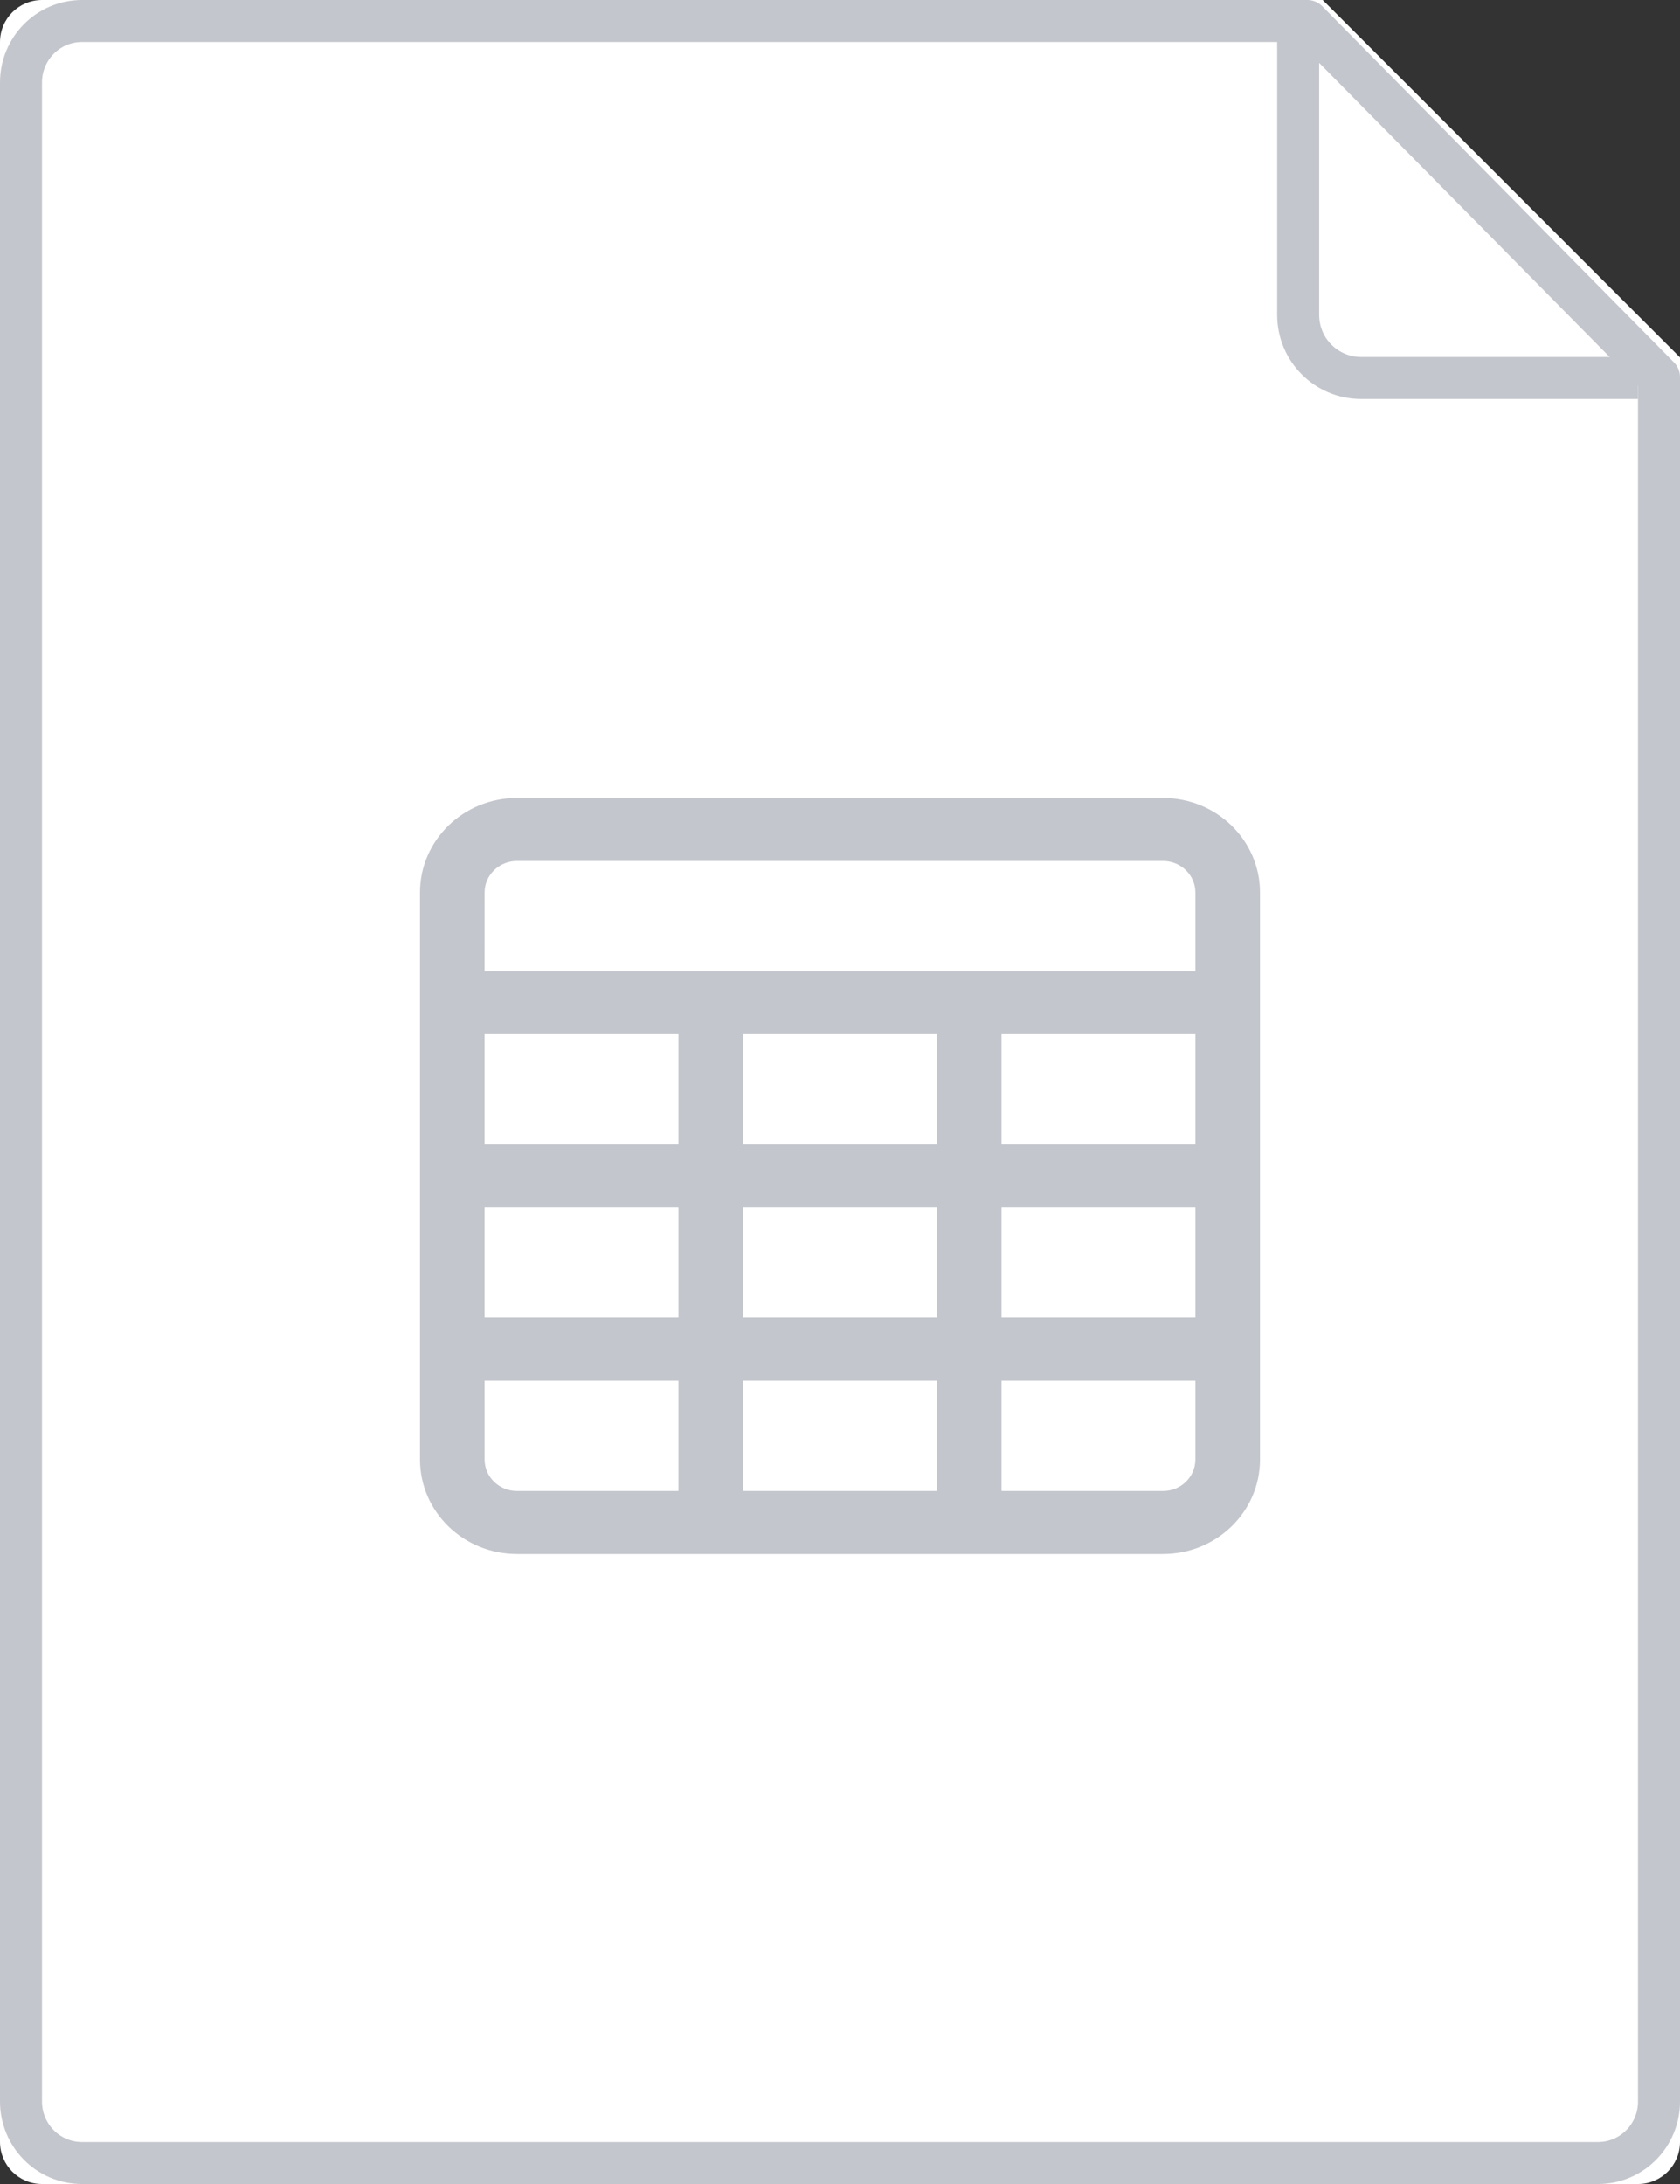 <?xml version="1.0" encoding="UTF-8"?>
<svg width="80px" height="104px" viewBox="0 0 80 104" version="1.1" xmlns="http://www.w3.org/2000/svg" xmlns:xlink="http://www.w3.org/1999/xlink">
    <rect x="0" y="0" width="80" height="104" fill="#333333" stroke="none"/>
    <!-- Generator: Sketch 61.2 (89653) - https://sketch.com -->
    <title></title>
    <desc>Created with Sketch.</desc>
    <g id="file-xls" stroke="none" stroke-width="1" fill="none" fill-rule="evenodd">
        <g>
            <path d="M0,2.008 C0,0.899 0.89,0 2.007,0 L62.985,0 L80,17.022 L80,101.999 C80,103.104 79.102,104 78.003,104 L1.997,104 C0.894,104 0,103.101 0,101.992 L0,2.008 Z" id="Path" fill="#FFFFFF" fill-rule="nonzero"></path>
            <path d="M61.818,1.109 L61.818,14.994 C61.818,16.658 63.159,18 64.814,18 L78,18" id="Path" stroke="#C4C6CD" stroke-width="2" stroke-linejoin="round" fill-rule="nonzero"></path>
            <path d="M1,3.93 C1,2.313 2.293,1 3.906,1 L62.253,1 L79,17.957 L79,100.076 C79,101.687 77.703,103 76.102,103 L3.898,103 C2.293,103 1,101.684 1,100.07 L1,3.93 Z" id="Path" stroke="#C4C6CD" stroke-width="2" stroke-linejoin="round"></path>
            <g id="Style/Icons/32px/Table" transform="translate(16, 32)">
                <g>
                    <rect id="Bounding-area" x="0" y="0" width="48" height="48"></rect>
                    <path d="M44,37.5 C44,39.985 41.934,42 39.385,42 L8.615,42 C6.066,42 4,39.985 4,37.5 L4,10.5 C4,8.015 6.066,6 8.615,6 L39.385,6 C41.934,6 44,8.015 44,10.5 L44,37.5 Z M16.307,33.749 L7.076,33.749 L7.077,37.5 C7.077,38.328 7.766,39 8.615,39 L16.307,39 L16.307,33.749 Z M28.615,33.749 L19.384,33.749 L19.384,39 L28.615,39 L28.615,33.749 Z M40.923,33.749 L31.692,33.749 L31.692,39 L39.385,39 C40.234,39 40.923,38.328 40.923,37.5 L40.923,33.749 Z M16.307,25.5 L7.076,25.5 L7.076,30.749 L16.307,30.749 L16.307,25.5 Z M28.615,25.5 L19.384,25.5 L19.384,30.749 L28.615,30.749 L28.615,25.5 Z M40.923,25.5 L31.692,25.5 L31.692,30.749 L40.923,30.749 L40.923,25.5 Z M16.307,17.249 L7.076,17.249 L7.076,22.5 L16.307,22.5 L16.307,17.249 Z M28.615,17.249 L19.384,17.249 L19.384,22.5 L28.615,22.5 L28.615,17.249 Z M40.923,17.249 L31.692,17.249 L31.692,22.5 L40.923,22.5 L40.923,17.249 Z M39.385,9 L8.615,9 C7.766,9 7.077,9.672 7.077,10.5 L7.076,14.249 L40.923,14.249 L40.923,10.5 C40.923,9.672 40.234,9 39.385,9 Z" id="Icon_Table" fill="#C4C6CD" fill-rule="nonzero"></path>
                </g>
            </g>
        </g>
    </g>
</svg>
